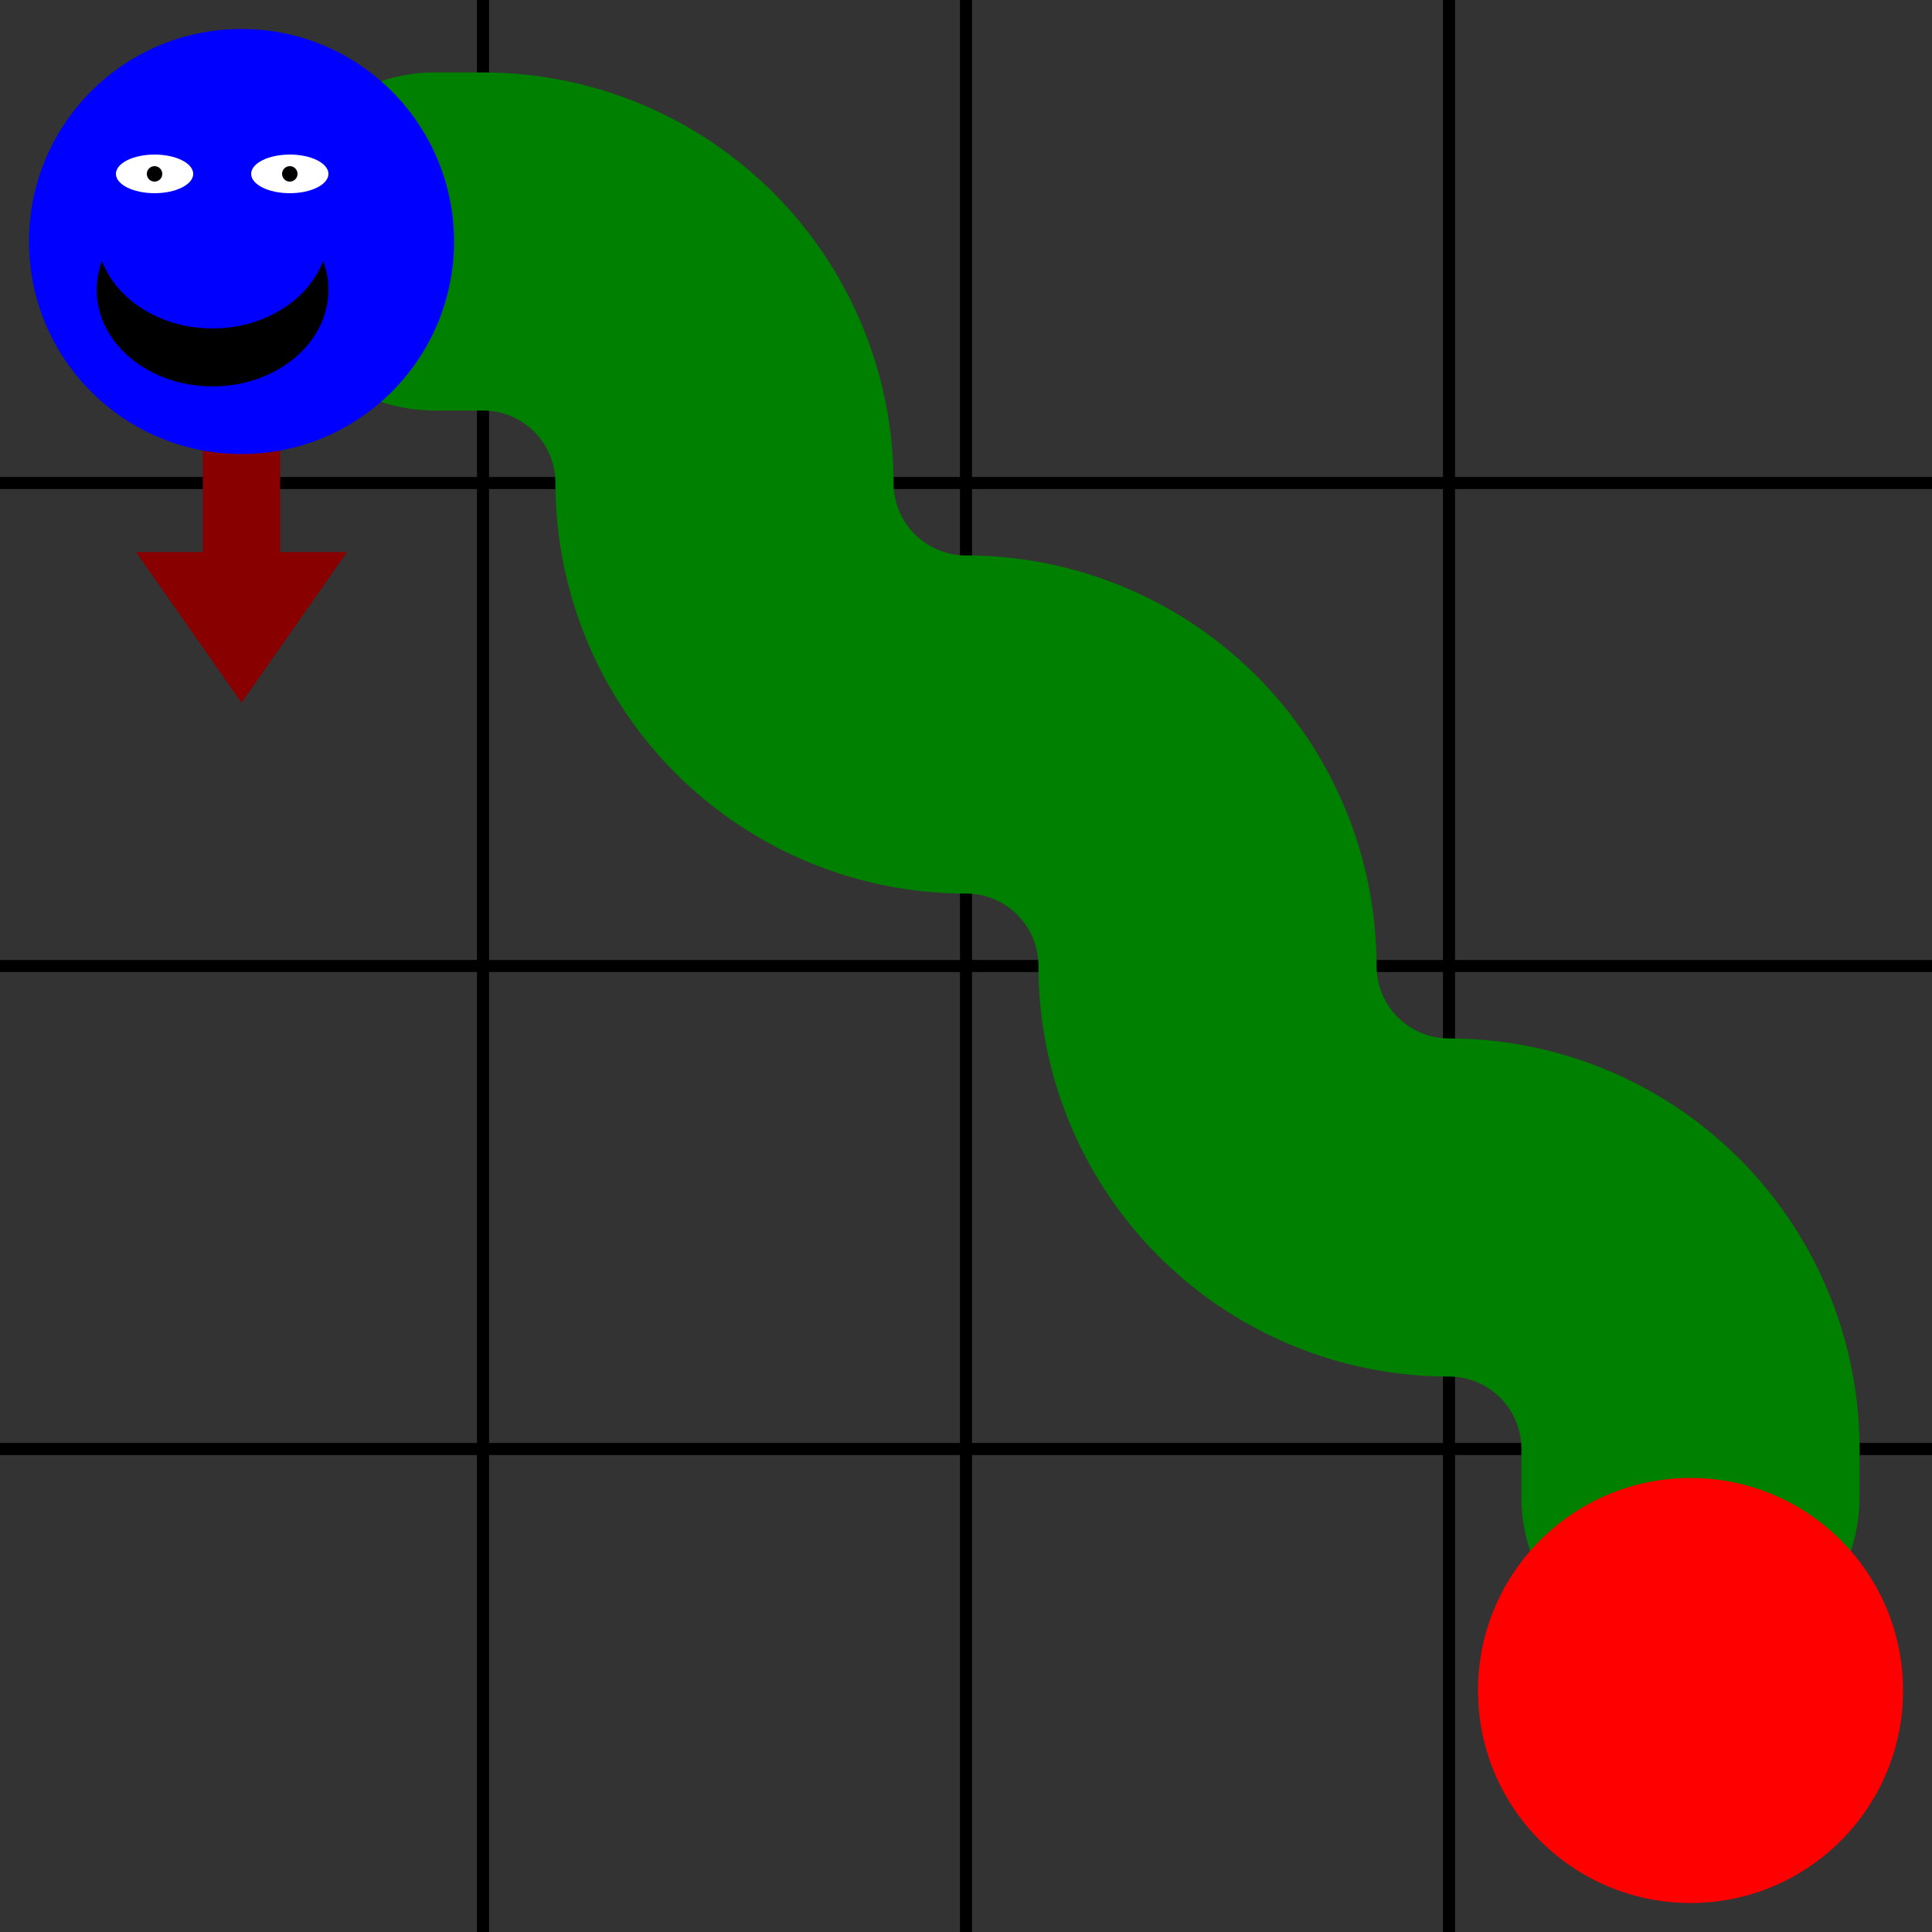 <?xml version="1.0" encoding="utf-8"?><svg version="1.1" xmlns="http://www.w3.org/2000/svg" viewBox="0 0 80 80"><rect x="0" y="0" width="80" height="80" fill="#333333" stroke="none"/><path d="M20,0 v80 M40,0 v80 M60,0 v80 M0,20 h80 M0,40 h80 M0,60 h80" stroke="#000" stroke-width="0.5" /><path d="M18,10h2a10 10 0 0 1 10 10a10 10 0 0 0 10 10a10 10 0 0 1 10 10a10 10 0 0 0 10 10a10 10 0 0 1 10 10v2" stroke-linecap="round" stroke-width="14" stroke="green" fill="none"/><circle cx="70" cy="70" r="8.8" fill="#f00"/><g transform="scale(0.8)"><path d="M11,15.5L11,29.073L8,29.073 L12.5,35.5L17,29.073L14,29.073 L14,15.5A 1.5 1.5 0 0 0 11 15.5Z" fill="#880000" stroke="#880000" opacity="1" data-v-2708287b=""></path><circle cx="12.5" cy="12.5" r="11" fill="blue" /><ellipse cx="11" cy="15" rx="6" ry="5" fill="black" /><ellipse cx="11" cy="12" rx="6" ry="5" fill="blue"><animate attributeName="cy" values="12;15;12" dur="1s" repeatCount="indefinite" /></ellipse><ellipse cx="8" cy="9" rx="2" ry="1" fill="white" /><circle cx="8" cy="9" r="0.4" fill="black"><animate attributeName="cx" values="8;7;8;9;8" dur="1.5s" repeatCount="indefinite" /></circle><ellipse cx="15" cy="9" rx="2" ry="1" fill="white" /><circle cx="15" cy="9" r="0.4" fill="black"><animate attributeName="cx" values="15;14;15;16;15" dur="2s" repeatCount="indefinite" /></circle></g></svg>